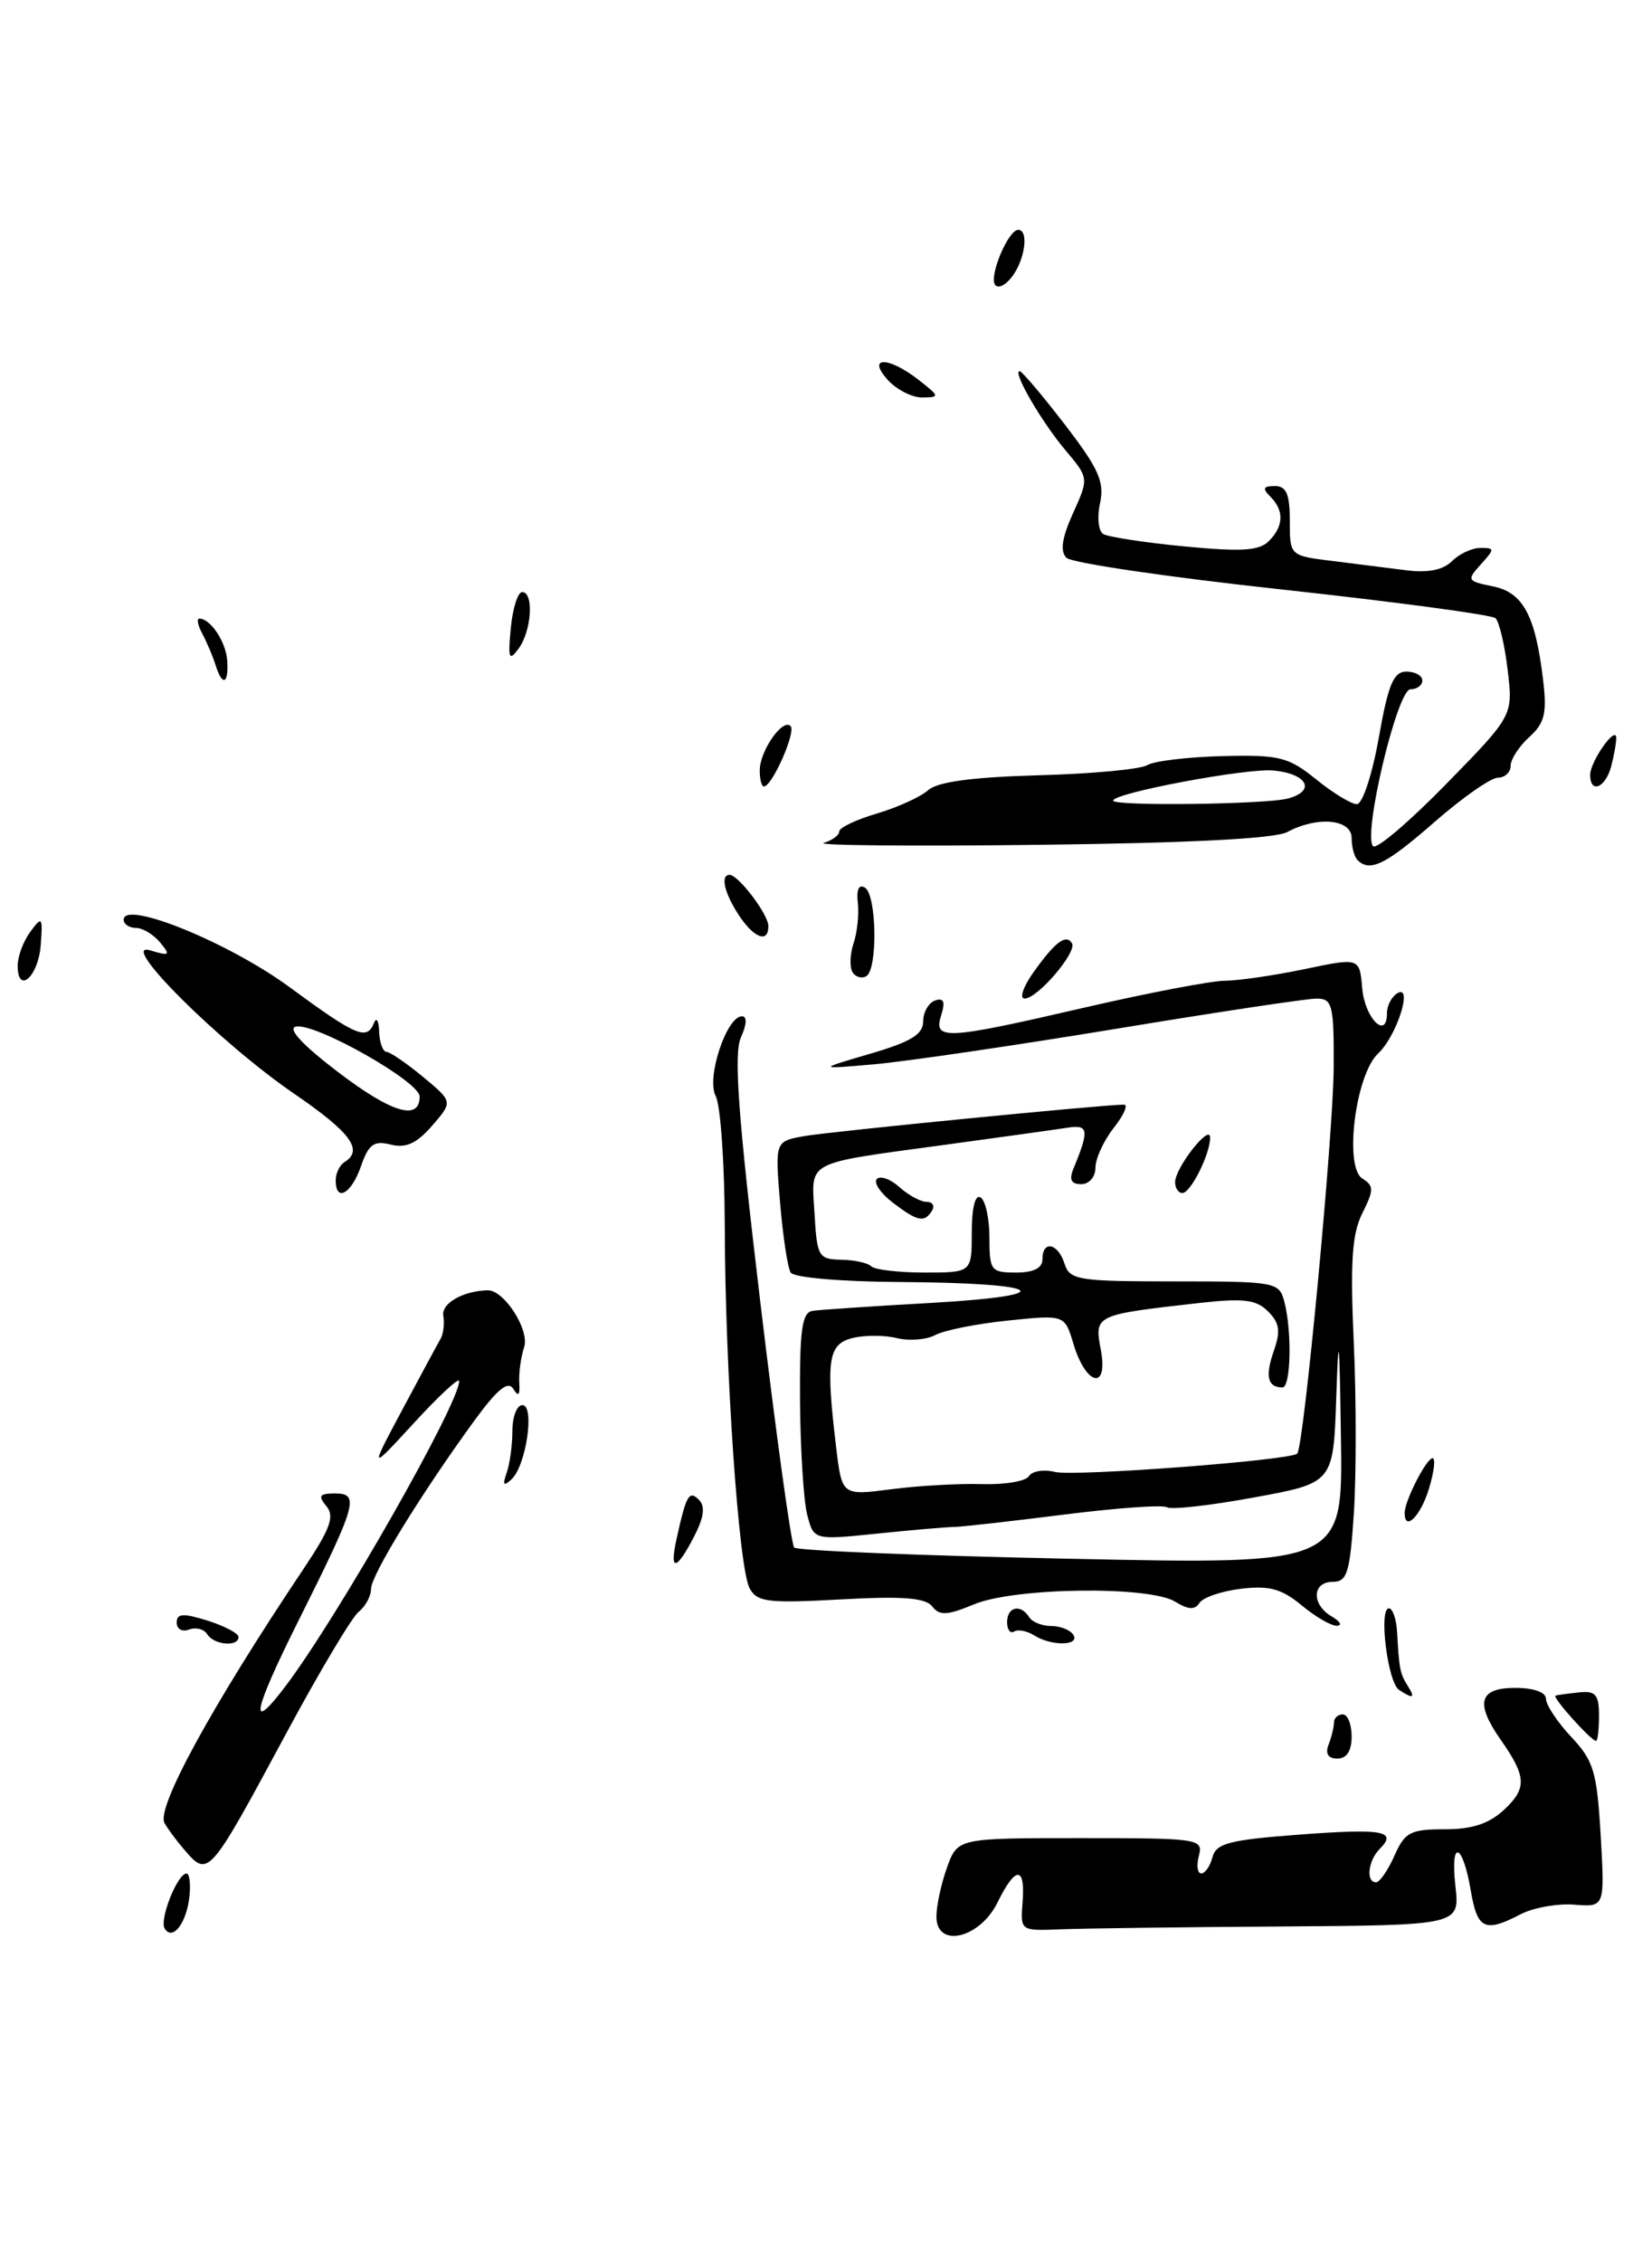<?xml version="1.0" encoding="UTF-8" standalone="no"?>
<!DOCTYPE svg PUBLIC "-//W3C//DTD SVG 1.1//EN" "http://www.w3.org/Graphics/SVG/1.1/DTD/svg11.dtd" >
<svg xmlns="http://www.w3.org/2000/svg" xmlns:xlink="http://www.w3.org/1999/xlink" version="1.1" viewBox="0 0 187 256">
 <g >
 <path fill="currentColor"
d=" M 112.92 215.27 C 114.95 211.13 116.08 211.12 115.75 215.25 C 115.50 218.50 115.51 218.50 120.00 218.32 C 122.47 218.22 133.67 218.07 144.87 218.00 C 165.24 217.86 165.24 217.86 164.75 213.45 C 164.14 208.03 165.57 208.48 166.50 214.01 C 167.23 218.32 168.09 218.72 172.12 216.62 C 173.56 215.87 176.29 215.38 178.20 215.53 C 181.66 215.81 181.66 215.81 181.19 207.70 C 180.77 200.49 180.40 199.25 177.86 196.55 C 176.29 194.87 175.01 192.94 175.00 192.25 C 175.00 191.49 173.63 191.00 171.50 191.00 C 167.43 191.00 166.95 192.69 169.86 196.85 C 172.79 201.03 172.86 202.34 170.30 204.75 C 168.57 206.37 166.68 207.00 163.53 207.00 C 159.64 207.00 159.02 207.33 157.84 210.00 C 157.11 211.65 156.17 213.00 155.76 213.00 C 154.59 213.00 154.86 210.54 156.18 209.22 C 158.22 207.18 156.53 206.89 146.99 207.61 C 139.17 208.20 137.66 208.59 137.25 210.15 C 136.98 211.17 136.41 212.00 135.98 212.00 C 135.54 212.00 135.42 211.10 135.71 210.00 C 136.21 208.07 135.74 208.00 122.32 208.00 C 108.40 208.00 108.40 208.00 107.20 211.32 C 106.54 213.15 106.00 215.65 106.00 216.89 C 106.00 220.51 110.91 219.37 112.92 215.27 Z  M 181.00 194.14 C 181.00 191.76 180.61 191.31 178.75 191.51 C 177.51 191.64 176.31 191.80 176.08 191.87 C 175.63 192.01 180.11 197.00 180.67 197.00 C 180.85 197.00 181.00 195.71 181.00 194.14 Z  M 18.64 218.23 C 18.02 217.22 20.08 212.02 21.11 212.01 C 21.45 212.00 21.60 213.18 21.44 214.63 C 21.11 217.64 19.53 219.67 18.64 218.23 Z  M 20.81 209.25 C 19.98 208.29 18.99 206.95 18.62 206.29 C 17.66 204.59 23.94 193.10 34.32 177.59 C 37.39 173.00 37.91 171.59 36.95 170.44 C 35.97 169.26 36.15 169.00 37.94 169.00 C 40.73 169.00 40.38 170.22 33.81 183.35 C 28.63 193.70 28.09 196.38 32.31 190.82 C 38.24 182.98 52.07 158.69 51.97 156.27 C 51.95 155.85 49.66 157.97 46.88 161.00 C 41.82 166.50 41.82 166.50 45.55 159.50 C 47.61 155.65 49.55 152.05 49.87 151.50 C 50.19 150.95 50.33 149.77 50.18 148.88 C 49.95 147.48 52.43 146.07 55.21 146.01 C 57.07 145.98 59.97 150.50 59.33 152.44 C 58.96 153.58 58.71 155.39 58.78 156.49 C 58.87 157.90 58.67 158.09 58.10 157.16 C 57.51 156.21 56.31 157.19 53.76 160.67 C 47.70 168.98 42.00 178.25 42.00 179.79 C 42.00 180.61 41.37 181.78 40.60 182.39 C 39.84 183.00 36.18 189.12 32.48 196.00 C 23.58 212.52 23.60 212.50 20.81 209.25 Z  M 150.39 197.42 C 150.73 196.55 151.00 195.42 151.00 194.92 C 151.00 194.41 151.45 194.00 152.00 194.00 C 152.55 194.00 153.00 195.12 153.00 196.50 C 153.00 198.13 152.44 199.00 151.39 199.00 C 150.34 199.00 149.99 198.46 150.39 197.42 Z  M 158.37 191.23 C 157.08 190.40 156.04 182.00 157.22 182.00 C 157.65 182.00 158.07 183.24 158.15 184.75 C 158.38 188.87 158.48 189.39 159.34 190.75 C 160.23 192.17 159.99 192.29 158.37 191.23 Z  M 23.46 184.93 C 23.09 184.34 22.17 184.11 21.40 184.40 C 20.63 184.70 20.00 184.34 20.00 183.62 C 20.00 182.57 20.71 182.52 23.50 183.39 C 25.43 184.00 27.00 184.83 27.00 185.24 C 27.00 186.39 24.21 186.15 23.46 184.93 Z  M 117.05 185.05 C 116.25 184.55 115.24 184.35 114.80 184.62 C 114.36 184.90 114.00 184.42 114.00 183.56 C 114.00 181.81 115.55 181.47 116.50 183.00 C 116.84 183.55 117.96 184.00 119.00 184.00 C 120.04 184.00 121.16 184.45 121.50 185.00 C 122.27 186.25 119.00 186.29 117.05 185.05 Z  M 147.33 181.65 C 145.08 179.79 143.67 179.40 140.50 179.78 C 138.30 180.04 136.18 180.76 135.78 181.38 C 135.26 182.20 134.51 182.16 133.04 181.25 C 130.11 179.43 114.82 179.63 110.24 181.55 C 107.21 182.81 106.35 182.85 105.52 181.78 C 104.76 180.80 102.16 180.60 95.15 180.99 C 86.89 181.44 85.69 181.29 84.85 179.72 C 83.61 177.41 82.08 155.05 82.04 138.68 C 82.02 131.64 81.56 125.04 81.01 124.02 C 79.93 122.00 82.24 115.00 83.99 115.00 C 84.58 115.00 84.53 115.94 83.87 117.39 C 83.04 119.22 83.54 126.17 86.04 147.14 C 87.83 162.19 89.57 174.78 89.90 175.12 C 90.23 175.47 104.34 176.04 121.25 176.39 C 152.00 177.04 152.00 177.04 151.79 162.77 C 151.62 151.10 151.52 150.26 151.26 158.15 C 150.93 167.81 150.93 167.81 141.95 169.45 C 137.02 170.36 132.58 170.86 132.10 170.56 C 131.62 170.26 126.34 170.64 120.36 171.40 C 114.39 172.15 108.83 172.78 108.00 172.79 C 107.17 172.80 103.26 173.13 99.30 173.54 C 92.11 174.28 92.11 174.28 91.37 171.39 C 90.96 169.80 90.60 164.01 90.56 158.52 C 90.51 150.39 90.78 148.51 92.00 148.33 C 92.83 148.21 98.90 147.80 105.50 147.43 C 120.42 146.57 118.22 145.17 101.81 145.07 C 95.19 145.03 89.85 144.57 89.50 144.00 C 89.16 143.45 88.62 139.88 88.30 136.07 C 87.72 129.14 87.72 129.14 91.11 128.55 C 94.12 128.03 124.91 125.00 127.23 125.00 C 127.73 125.00 127.21 126.19 126.07 127.63 C 124.93 129.08 124.00 131.11 124.00 132.13 C 124.00 133.18 123.29 134.00 122.39 134.00 C 121.25 134.00 121.00 133.49 121.51 132.25 C 123.32 127.85 123.23 127.24 120.83 127.61 C 119.55 127.81 113.33 128.68 107.00 129.54 C 90.89 131.74 91.85 131.24 92.20 137.33 C 92.48 142.20 92.66 142.50 95.21 142.55 C 96.70 142.57 98.24 142.91 98.63 143.30 C 99.02 143.68 101.73 144.00 104.67 144.00 C 110.00 144.00 110.00 144.00 110.00 139.44 C 110.00 136.66 110.39 135.12 111.00 135.50 C 111.55 135.84 112.00 137.89 112.00 140.06 C 112.00 143.77 112.17 144.00 115.00 144.00 C 117.00 144.00 118.00 143.50 118.00 142.50 C 118.00 140.31 119.76 140.66 120.50 143.00 C 121.09 144.85 122.01 145.00 132.95 145.00 C 144.36 145.00 144.79 145.08 145.37 147.25 C 146.26 150.58 146.13 157.00 145.17 157.00 C 143.49 157.00 143.19 155.76 144.17 152.93 C 144.98 150.63 144.85 149.70 143.54 148.40 C 142.20 147.05 140.76 146.88 135.70 147.45 C 123.88 148.79 123.87 148.79 124.61 152.76 C 125.48 157.38 122.93 156.82 121.51 152.07 C 120.52 148.77 120.52 148.77 114.12 149.43 C 110.59 149.79 106.88 150.53 105.87 151.07 C 104.87 151.61 102.91 151.76 101.52 151.42 C 100.13 151.07 97.87 151.07 96.50 151.41 C 93.73 152.11 93.46 153.89 94.66 163.87 C 95.31 169.24 95.31 169.24 100.90 168.52 C 103.98 168.12 108.60 167.86 111.16 167.94 C 113.73 168.02 116.12 167.62 116.47 167.04 C 116.83 166.46 118.15 166.25 119.40 166.56 C 121.56 167.11 146.08 165.25 146.84 164.49 C 147.59 163.74 150.94 128.20 150.97 120.75 C 151.00 113.69 150.82 113.00 149.02 113.00 C 147.94 113.00 137.70 114.54 126.27 116.43 C 114.85 118.31 102.58 120.11 99.00 120.43 C 92.50 121.00 92.50 121.00 98.50 119.24 C 103.12 117.89 104.50 117.05 104.50 115.57 C 104.51 114.52 105.12 113.46 105.86 113.21 C 106.83 112.89 107.02 113.35 106.54 114.88 C 105.63 117.74 106.98 117.67 122.84 114.00 C 129.98 112.35 137.10 110.99 138.66 110.98 C 140.22 110.97 144.29 110.37 147.70 109.66 C 153.90 108.36 153.90 108.36 154.20 111.85 C 154.49 115.23 157.00 117.73 157.00 114.64 C 157.00 113.80 157.52 112.80 158.15 112.41 C 160.01 111.26 158.12 117.24 155.99 119.22 C 153.44 121.60 152.12 132.04 154.21 133.36 C 155.53 134.19 155.53 134.64 154.21 137.29 C 153.04 139.62 152.83 142.79 153.24 151.89 C 153.53 158.27 153.53 166.99 153.25 171.25 C 152.81 177.97 152.49 179.00 150.87 179.00 C 148.51 179.00 148.43 181.57 150.75 182.92 C 151.71 183.48 151.97 183.95 151.33 183.97 C 150.68 183.99 148.88 182.94 147.33 181.65 Z  M 76.56 174.25 C 77.68 169.15 78.00 168.60 79.12 169.72 C 79.85 170.45 79.69 171.71 78.56 173.89 C 76.57 177.73 75.77 177.88 76.56 174.25 Z  M 159.00 171.20 C 159.00 169.84 161.46 165.02 162.16 165.01 C 162.52 165.00 162.33 166.57 161.74 168.50 C 160.79 171.59 159.00 173.36 159.00 171.20 Z  M 57.35 166.67 C 57.71 165.66 58.00 163.52 58.00 161.92 C 58.00 160.31 58.51 159.00 59.13 159.00 C 60.57 159.00 59.56 165.88 57.89 167.41 C 57.00 168.23 56.87 168.04 57.35 166.67 Z  M 101.01 136.05 C 99.65 135.00 98.86 133.81 99.26 133.41 C 99.66 133.01 100.81 133.43 101.82 134.34 C 102.83 135.25 104.21 136.00 104.89 136.00 C 105.56 136.00 105.84 136.45 105.50 137.00 C 104.64 138.40 103.86 138.23 101.01 136.05 Z  M 38.00 133.56 C 38.00 132.77 38.45 131.84 39.00 131.50 C 41.18 130.15 39.71 128.15 33.25 123.73 C 24.86 117.98 13.24 106.41 16.99 107.54 C 19.22 108.21 19.34 108.12 18.12 106.64 C 17.37 105.74 16.14 105.00 15.38 105.00 C 14.62 105.00 14.00 104.58 14.00 104.07 C 14.00 101.82 25.87 106.64 32.74 111.68 C 40.37 117.28 41.52 117.77 42.34 115.75 C 42.62 115.06 42.88 115.51 42.92 116.75 C 42.96 117.99 43.34 119.01 43.75 119.03 C 44.16 119.04 46.02 120.32 47.89 121.86 C 51.27 124.67 51.27 124.67 48.91 127.39 C 47.16 129.40 45.95 129.95 44.23 129.52 C 42.32 129.04 41.73 129.47 40.86 131.97 C 39.77 135.11 38.00 136.09 38.00 133.56 Z  M 47.50 124.08 C 47.50 122.39 35.68 115.71 33.50 116.17 C 32.51 116.38 34.21 118.22 38.22 121.28 C 44.33 125.94 47.50 126.89 47.50 124.08 Z  M 133.02 133.75 C 133.05 132.11 136.95 127.14 136.98 128.70 C 137.01 130.54 134.79 135.00 133.84 135.00 C 133.38 135.00 133.01 134.44 133.02 133.75 Z  M 116.98 110.03 C 119.43 106.59 120.67 105.65 121.34 106.74 C 121.95 107.73 117.45 113.00 115.98 113.00 C 115.37 113.00 115.82 111.66 116.98 110.03 Z  M 2.00 109.27 C 2.00 108.23 2.64 106.51 3.43 105.44 C 4.77 103.63 4.85 103.74 4.61 106.94 C 4.35 110.51 2.00 112.61 2.00 109.27 Z  M 96.50 110.01 C 96.16 109.44 96.21 107.97 96.62 106.74 C 97.04 105.51 97.25 103.44 97.10 102.14 C 96.93 100.64 97.23 100.02 97.91 100.45 C 99.24 101.27 99.37 109.65 98.07 110.46 C 97.56 110.77 96.85 110.57 96.50 110.01 Z  M 83.62 103.54 C 81.98 101.03 81.52 99.00 82.59 99.00 C 83.57 99.00 86.93 103.41 86.97 104.75 C 87.02 106.79 85.35 106.18 83.62 103.54 Z  M 153.67 97.33 C 153.30 96.97 153.00 95.84 153.00 94.83 C 153.00 92.69 149.14 92.32 145.72 94.15 C 144.32 94.90 134.66 95.40 117.54 95.60 C 103.22 95.77 92.29 95.67 93.25 95.38 C 94.21 95.09 95.00 94.51 95.00 94.08 C 95.00 93.66 96.91 92.75 99.25 92.06 C 101.59 91.37 104.20 90.18 105.06 89.42 C 106.13 88.47 110.03 87.94 117.56 87.73 C 123.58 87.57 129.12 87.05 129.87 86.58 C 130.62 86.12 134.45 85.66 138.37 85.56 C 144.83 85.40 145.83 85.65 148.98 88.19 C 150.89 89.74 152.97 91.00 153.59 91.00 C 154.23 91.00 155.33 87.66 156.07 83.50 C 157.14 77.44 157.74 76.00 159.20 76.00 C 160.19 76.00 161.00 76.45 161.00 77.00 C 161.00 77.55 160.40 78.00 159.66 78.00 C 158.16 78.00 154.23 94.56 155.43 95.76 C 155.82 96.15 159.54 92.98 163.70 88.72 C 171.28 80.97 171.28 80.97 170.66 75.81 C 170.33 72.97 169.70 70.34 169.28 69.95 C 168.85 69.57 157.99 68.11 145.14 66.71 C 132.29 65.32 121.30 63.70 120.72 63.12 C 119.98 62.38 120.20 60.87 121.46 58.08 C 123.26 54.10 123.26 54.10 120.59 50.93 C 117.87 47.70 114.57 42.00 115.42 42.00 C 115.67 42.00 117.97 44.71 120.52 48.02 C 124.37 53.03 125.04 54.53 124.52 56.93 C 124.17 58.51 124.33 60.09 124.88 60.43 C 125.43 60.76 129.56 61.40 134.06 61.83 C 140.50 62.45 142.53 62.33 143.62 61.24 C 145.32 59.54 145.38 57.78 143.80 56.20 C 142.87 55.27 142.98 55.00 144.30 55.00 C 145.61 55.00 146.00 55.90 146.00 58.94 C 146.00 62.88 146.00 62.88 150.75 63.47 C 153.36 63.80 157.16 64.27 159.18 64.53 C 161.63 64.85 163.35 64.50 164.36 63.50 C 165.18 62.68 166.63 62.00 167.58 62.00 C 169.21 62.00 169.21 62.11 167.62 63.87 C 166.01 65.65 166.07 65.76 168.98 66.35 C 172.41 67.03 173.81 69.65 174.68 77.00 C 175.12 80.72 174.85 81.83 173.11 83.40 C 171.95 84.45 171.00 85.92 171.00 86.65 C 171.00 87.39 170.35 88.00 169.56 88.00 C 168.77 88.00 165.55 90.25 162.40 93.00 C 156.87 97.84 155.07 98.73 153.67 97.33 Z  M 145.79 90.36 C 148.99 89.50 147.99 87.56 144.16 87.19 C 141.15 86.89 126.00 89.74 126.00 90.60 C 126.00 91.24 143.28 91.03 145.79 90.36 Z  M 86.00 87.19 C 86.00 84.98 88.59 81.25 89.49 82.16 C 90.14 82.80 87.40 89.00 86.47 89.00 C 86.21 89.00 86.00 88.19 86.00 87.19 Z  M 180.00 87.69 C 180.00 86.16 182.93 82.01 182.95 83.50 C 182.96 84.05 182.70 85.51 182.37 86.75 C 181.72 89.17 180.00 89.85 180.00 87.69 Z  M 24.40 75.25 C 24.10 74.29 23.43 72.71 22.92 71.75 C 22.40 70.79 22.24 70.00 22.56 70.00 C 23.83 70.00 25.58 72.63 25.72 74.75 C 25.90 77.43 25.16 77.71 24.40 75.25 Z  M 57.82 71.06 C 58.04 68.83 58.61 67.00 59.11 67.00 C 60.45 67.00 60.18 71.37 58.72 73.37 C 57.61 74.88 57.49 74.56 57.82 71.06 Z  M 100.50 43.00 C 98.06 40.31 100.56 40.31 104.00 43.00 C 106.38 44.86 106.40 44.96 104.40 44.98 C 103.25 44.99 101.50 44.10 100.50 43.00 Z  M 112.62 32.20 C 111.97 31.14 114.14 26.02 115.25 26.01 C 116.48 26.00 116.04 29.36 114.56 31.31 C 113.81 32.31 112.94 32.71 112.62 32.20 Z "/>
</g>
</svg>